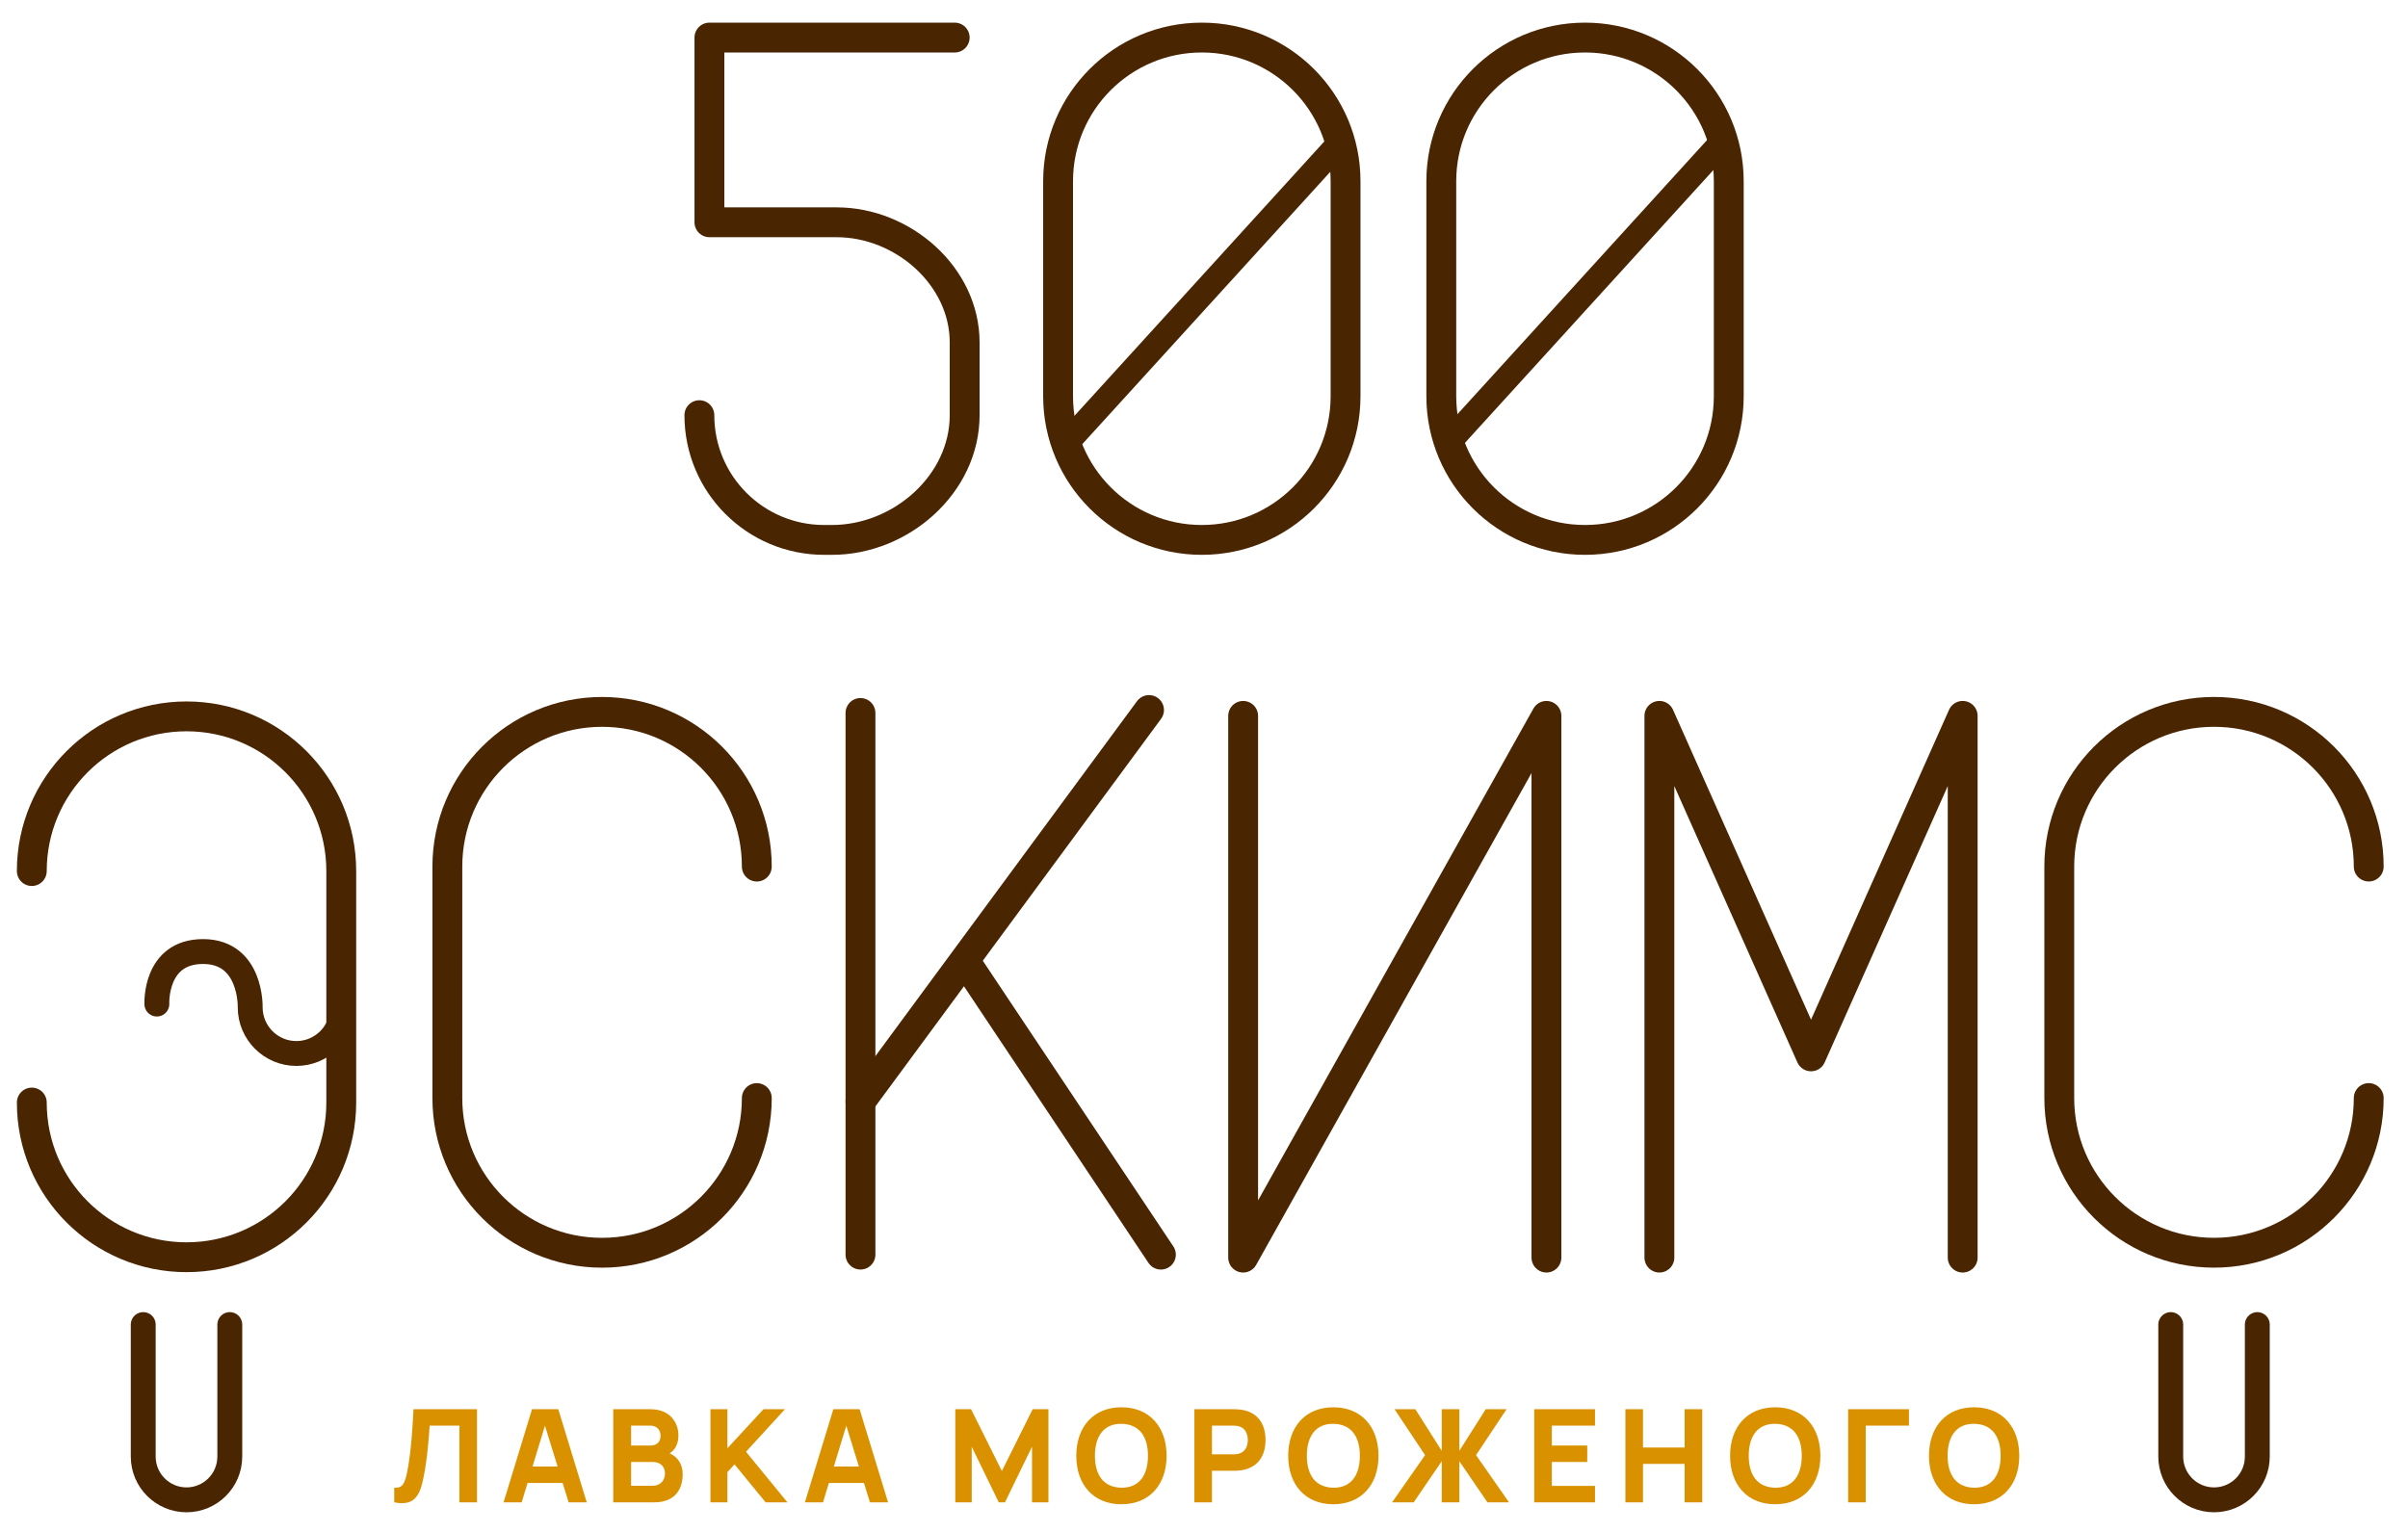 <svg width="121" height="77" viewBox="0 0 121 77" fill="none" xmlns="http://www.w3.org/2000/svg">
<path d="M60.393 1.888H60.388C56.401 1.888 53.168 5.12 53.168 9.108V19.918C53.168 23.905 56.401 27.138 60.388 27.138H60.393C64.38 27.138 67.613 23.905 67.613 19.918V9.108C67.613 5.12 64.38 1.888 60.393 1.888Z" stroke="#4A2502" stroke-width="1.5" stroke-linecap="round" stroke-linejoin="round"/>
<path d="M79.649 1.888H79.644C75.656 1.888 72.424 5.12 72.424 9.108V19.918C72.424 23.905 75.656 27.138 79.644 27.138H79.649C83.636 27.138 86.869 23.905 86.869 19.918V9.108C86.869 5.12 83.636 1.888 79.649 1.888Z" stroke="#4A2502" stroke-width="1.5" stroke-linecap="round" stroke-linejoin="round"/>
<path d="M47.973 1.888H35.648V11.173H42.038C45.373 11.173 48.473 13.878 48.473 17.213V20.868C48.473 24.333 45.273 27.138 41.808 27.138H41.413C37.948 27.138 35.143 24.333 35.143 20.868" stroke="#4A2502" stroke-width="1.5" stroke-linecap="round" stroke-linejoin="round"/>
<path d="M53.768 22.073L67.178 7.343" stroke="#4A2502" stroke-width="1.25" stroke-miterlimit="10" stroke-linecap="round"/>
<path d="M72.938 22.073L86.347 7.343" stroke="#4A2502" stroke-width="1.25" stroke-miterlimit="10" stroke-linecap="round"/>
<path d="M38.029 55.193C38.029 59.488 34.548 62.968 30.253 62.968C25.959 62.968 22.479 59.488 22.479 55.193V43.558C22.479 39.263 25.959 35.783 30.253 35.783C34.548 35.783 38.029 39.263 38.029 43.558" stroke="#4A2502" stroke-width="1.5" stroke-linecap="round" stroke-linejoin="round"/>
<path d="M43.238 63.062V55.367V35.837" stroke="#4A2502" stroke-width="1.5" stroke-linecap="round" stroke-linejoin="round"/>
<path d="M57.738 35.688L43.238 55.367" stroke="#4A2502" stroke-width="1.5" stroke-linecap="round" stroke-linejoin="round"/>
<path d="M58.334 63.063L48.565 48.413" stroke="#4A2502" stroke-width="1.5" stroke-linecap="round" stroke-linejoin="round"/>
<path d="M77.707 63.212V35.983L62.467 63.212V35.983" stroke="#4A2502" stroke-width="1.5" stroke-linecap="round" stroke-linejoin="round"/>
<path d="M98.623 63.212V35.982L91.003 53.097L83.383 35.982V63.212" stroke="#4A2502" stroke-width="1.5" stroke-linecap="round" stroke-linejoin="round"/>
<path d="M1.598 55.418C1.598 59.713 5.078 63.193 9.373 63.193C13.668 63.193 17.148 59.713 17.148 55.418V43.783C17.148 39.488 13.668 36.008 9.373 36.008C5.078 36.008 1.598 39.488 1.598 43.783" stroke="#4A2502" stroke-width="1.5" stroke-linecap="round" stroke-linejoin="round"/>
<path d="M7.882 50.468C7.882 50.468 7.752 47.828 10.202 47.828C12.652 47.828 12.572 50.633 12.572 50.633C12.572 51.913 13.612 52.953 14.892 52.953C16.172 52.953 17.212 51.913 17.212 50.633V47.818" stroke="#4A2502" stroke-width="1.25" stroke-miterlimit="10" stroke-linecap="round"/>
<path d="M119.027 55.192C119.027 59.487 115.547 62.967 111.252 62.967C106.957 62.967 103.477 59.487 103.477 55.192V43.557C103.477 39.262 106.957 35.782 111.252 35.782C115.547 35.782 119.027 39.262 119.027 43.557" stroke="#4A2502" stroke-width="1.5" stroke-linecap="round" stroke-linejoin="round"/>
<path d="M7.197 66.578V73.213C7.197 74.413 8.172 75.388 9.372 75.388C10.572 75.388 11.547 74.413 11.547 73.213V66.578" stroke="#4A2502" stroke-width="1.25" stroke-miterlimit="10" stroke-linecap="round"/>
<path d="M109.078 66.578V73.213C109.078 74.413 110.053 75.388 111.253 75.388C112.453 75.388 113.428 74.413 113.428 73.213V66.578" stroke="#4A2502" stroke-width="1.25" stroke-miterlimit="10" stroke-linecap="round"/>
<path d="M19.809 75.513V74.778C20.205 74.804 20.342 74.616 20.472 73.927C20.68 72.848 20.751 71.398 20.777 70.833H23.969V75.513H23.085V71.658H21.59C21.557 72.146 21.479 73.296 21.284 74.252C21.102 75.181 20.829 75.714 19.809 75.513ZM25.304 75.513L26.734 70.833H28.054L29.484 75.513H28.574L28.271 74.538H26.51L26.214 75.513H25.304ZM27.384 71.661L26.76 73.712H28.018L27.384 71.661ZM33.648 73.052C34.087 73.234 34.304 73.647 34.304 74.096C34.304 74.934 33.843 75.513 32.887 75.513H30.814V70.833H32.686C33.687 70.833 34.09 71.528 34.09 72.146C34.09 72.571 33.924 72.883 33.648 73.052ZM32.673 71.658H31.711V72.659H32.673C32.972 72.659 33.193 72.51 33.193 72.165C33.193 71.879 33.011 71.658 32.673 71.658ZM31.711 74.681H32.796C33.154 74.681 33.414 74.44 33.414 74.063C33.414 73.732 33.206 73.485 32.796 73.485H31.711V74.681ZM39.567 75.513H38.472L36.909 73.605L36.551 73.998V75.513H35.7V70.833H36.551V72.796L38.365 70.833H39.444L37.487 72.971L39.567 75.513ZM40.445 75.513L41.875 70.833H43.195L44.625 75.513H43.715L43.412 74.538H41.651L41.355 75.513H40.445ZM42.525 71.661L41.901 73.712H43.159L42.525 71.661ZM48.829 75.513H48.003V70.833H48.796L50.343 73.94L51.89 70.833H52.683V75.513H51.858V72.718L50.499 75.513H50.187L48.829 72.718V75.513ZM56.352 75.61C54.948 75.61 54.083 74.629 54.083 73.173C54.083 71.717 54.948 70.735 56.352 70.735C57.756 70.735 58.62 71.717 58.62 73.173C58.62 74.629 57.756 75.61 56.352 75.61ZM56.352 74.778C57.242 74.791 57.684 74.148 57.684 73.173C57.684 72.198 57.242 71.58 56.352 71.567C55.461 71.554 55.019 72.198 55.019 73.173C55.019 74.148 55.461 74.765 56.352 74.778ZM60.901 75.513H60.017V70.833H61.992C62.084 70.833 62.259 70.839 62.383 70.859C63.221 70.989 63.592 71.593 63.592 72.38C63.592 73.166 63.215 73.771 62.383 73.901C62.259 73.92 62.077 73.927 61.992 73.927H60.901V75.513ZM60.901 71.658V73.101H61.953C62.044 73.101 62.161 73.095 62.252 73.069C62.61 72.971 62.701 72.633 62.701 72.38C62.701 72.126 62.61 71.788 62.252 71.691C62.161 71.665 62.044 71.658 61.953 71.658H60.901ZM67 75.61C65.596 75.61 64.731 74.629 64.731 73.173C64.731 71.717 65.596 70.735 67 70.735C68.404 70.735 69.269 71.717 69.269 73.173C69.269 74.629 68.404 75.61 67 75.61ZM67 74.778C67.891 74.791 68.332 74.148 68.332 73.173C68.332 72.198 67.891 71.58 67 71.567C66.109 71.554 65.668 72.198 65.668 73.173C65.668 74.148 66.109 74.765 67 74.778ZM71.037 75.513H69.951L71.609 73.14L70.075 70.833H71.121L72.447 72.926V70.833H73.331V72.926L74.657 70.833H75.704L74.17 73.14L75.827 75.513H74.742L73.331 73.446V75.513H72.447V73.446L71.037 75.513ZM77.978 74.687H80.148V75.513H77.094V70.833H80.148V71.658H77.978V72.659H79.758V73.485H77.978V74.687ZM82.559 75.513H81.675V70.833H82.559V72.757H84.652V70.833H85.536V75.513H84.652V73.582H82.559V75.513ZM89.204 75.61C87.8 75.61 86.936 74.629 86.936 73.173C86.936 71.717 87.8 70.735 89.204 70.735C90.608 70.735 91.473 71.717 91.473 73.173C91.473 74.629 90.608 75.61 89.204 75.61ZM89.204 74.778C90.095 74.791 90.537 74.148 90.537 73.173C90.537 72.198 90.095 71.58 89.204 71.567C88.314 71.554 87.872 72.198 87.872 73.173C87.872 74.148 88.314 74.765 89.204 74.778ZM93.753 75.513H92.869V70.833H95.924V71.658H93.753V75.513ZM99.199 75.61C97.795 75.61 96.93 74.629 96.93 73.173C96.93 71.717 97.795 70.735 99.199 70.735C100.603 70.735 101.467 71.717 101.467 73.173C101.467 74.629 100.603 75.61 99.199 75.61ZM99.199 74.778C100.089 74.791 100.531 74.148 100.531 73.173C100.531 72.198 100.089 71.58 99.199 71.567C98.308 71.554 97.866 72.198 97.866 73.173C97.866 74.148 98.308 74.765 99.199 74.778Z" fill="#DA9100"/>
</svg>
